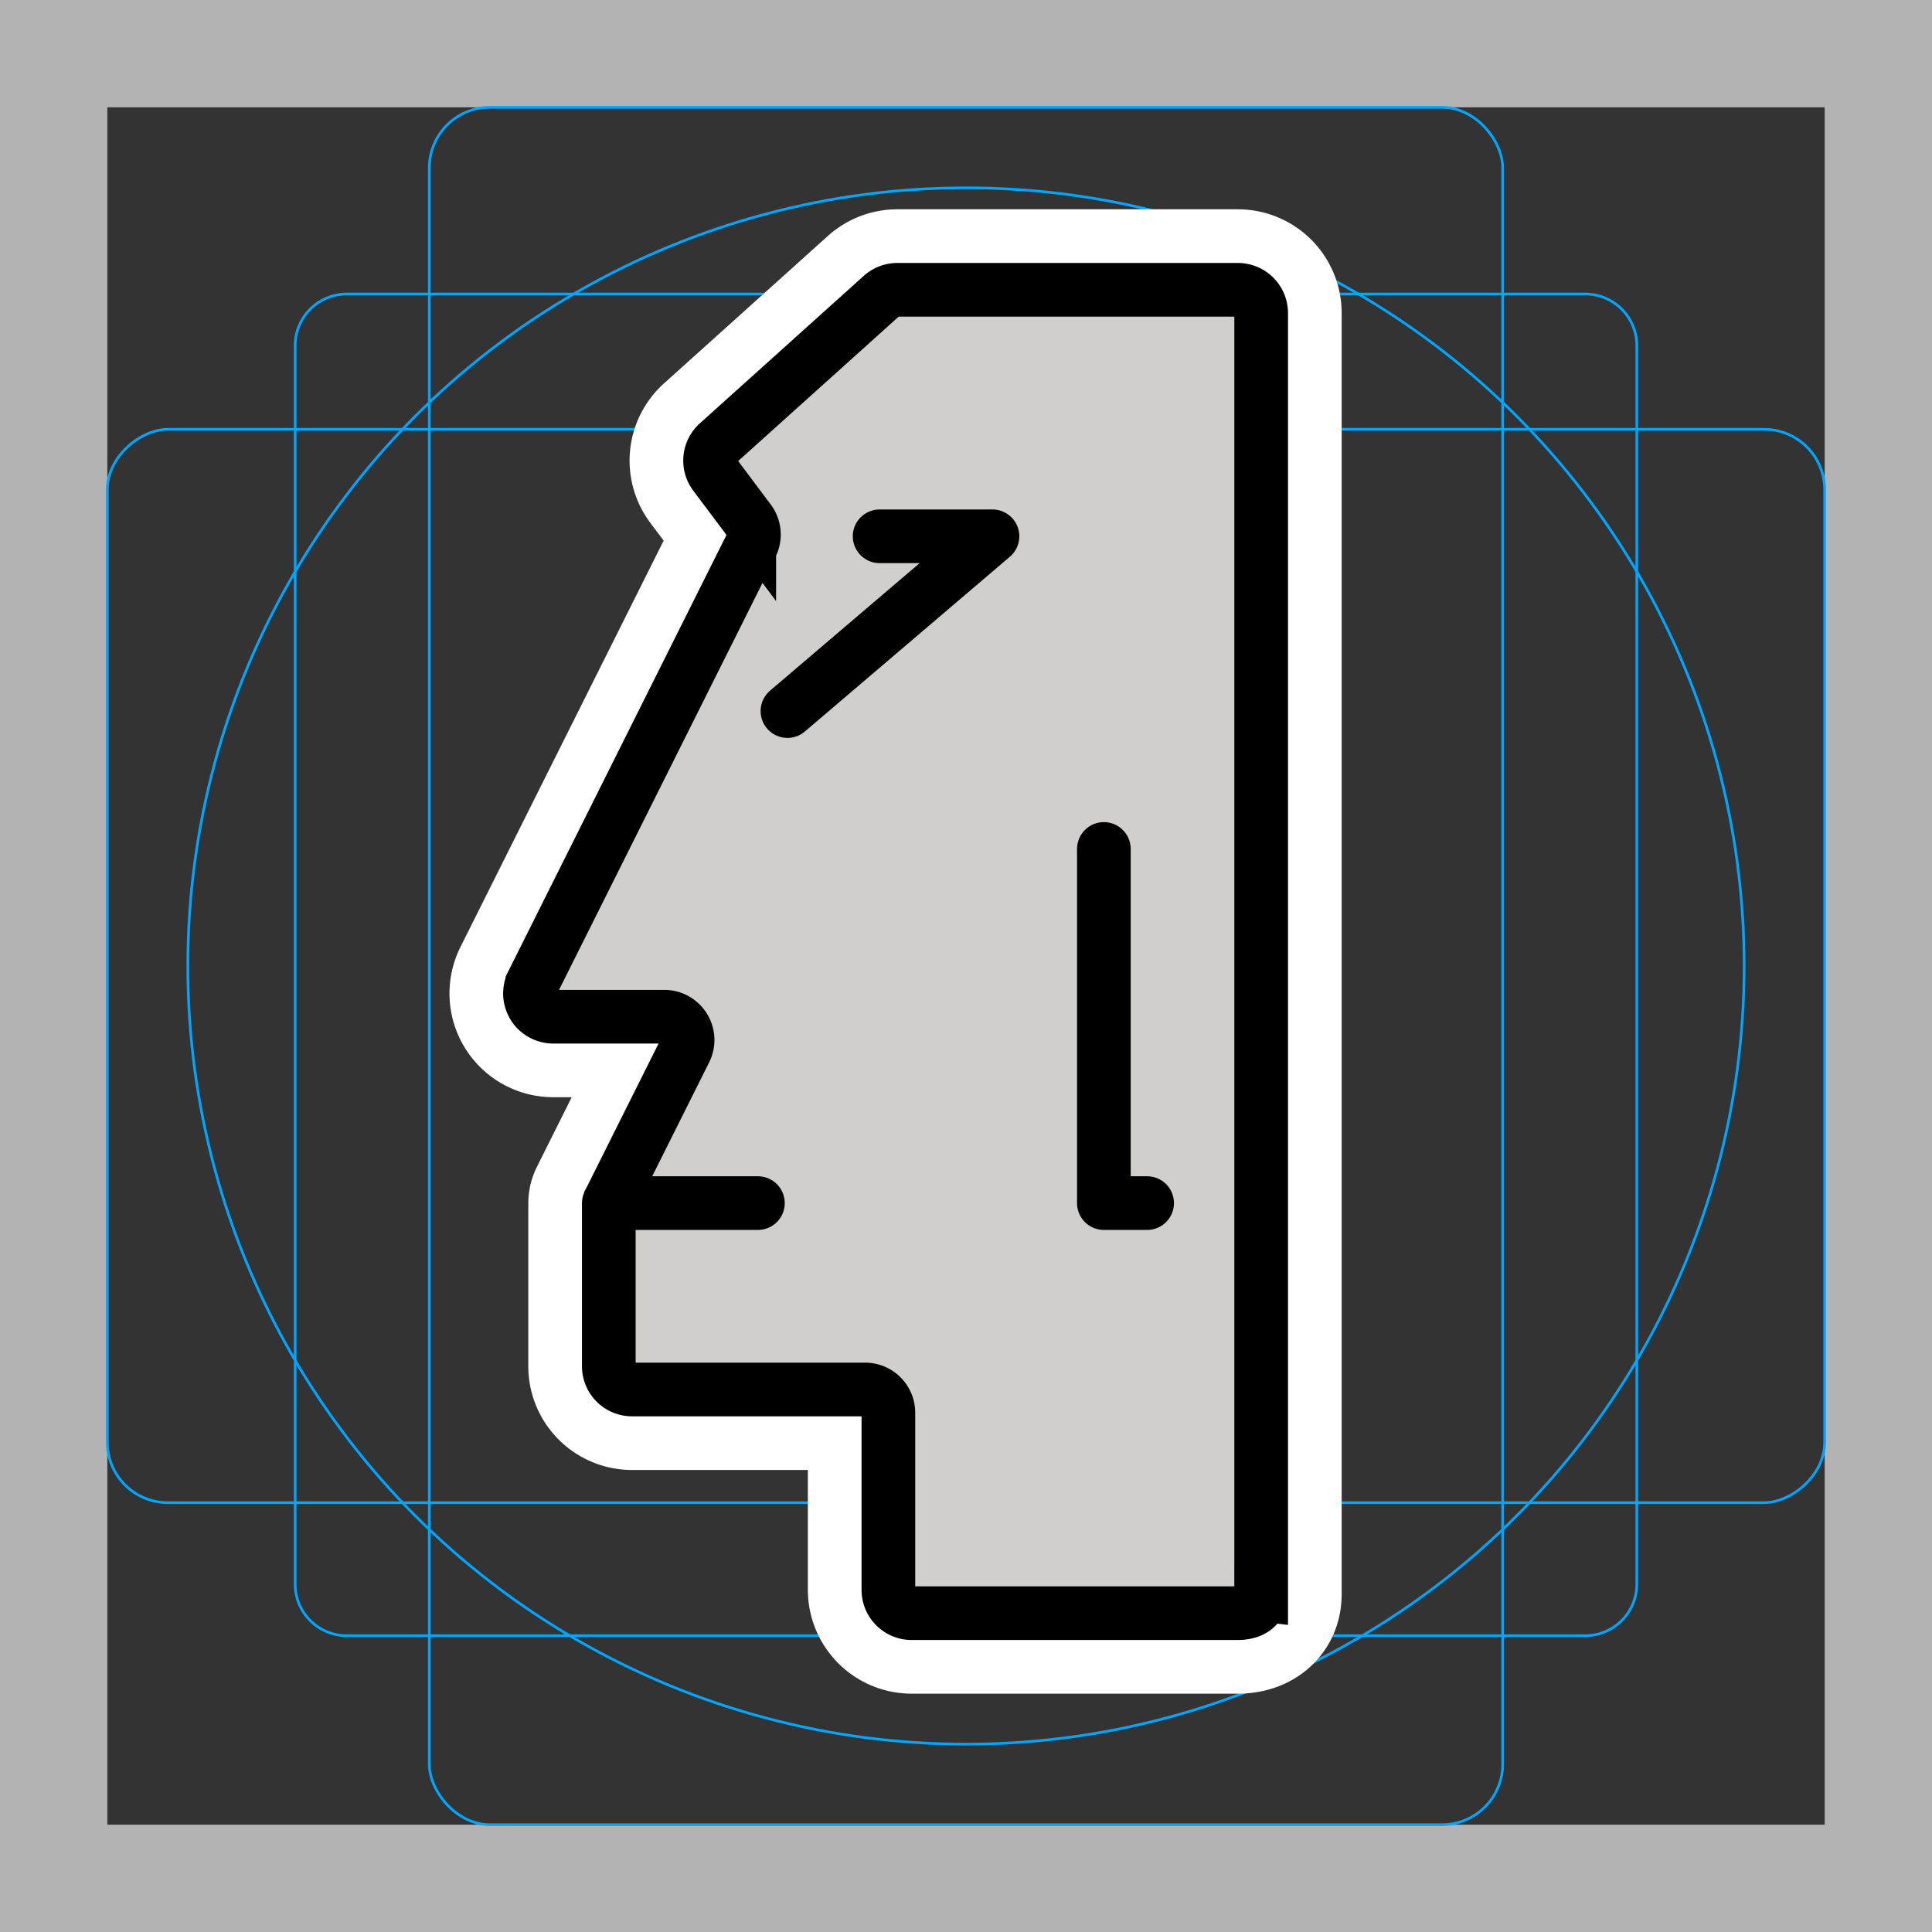 <svg viewBox="0 0 72 72" xmlns="http://www.w3.org/2000/svg">
  <rect x="0" y="0" width="72" height="72" fill="#333333" stroke="none"/>
  <path fill="#b3b3b3" d="M68 4v64H4V4h64m4-4H0v72h72V0z"/>
  <path fill="none" stroke="#00a5ff" stroke-miterlimit="10" stroke-width="0.1" d="M12.923 10.958h46.154A1.923 1.923 0 0161 12.881v46.154a1.923 1.923 0 01-1.923 1.923H12.923A1.923 1.923 0 0111 59.035V12.881a1.923 1.923 0 011.923-1.923z"/>
  <rect x="16" y="4" rx="2.254" width="40" height="64" fill="none" stroke="#00a5ff" stroke-miterlimit="10" stroke-width="0.1"/>
  <rect x="16" y="4" rx="2.254" width="40" height="64" transform="rotate(90 36 36)" fill="none" stroke="#00a5ff" stroke-miterlimit="10" stroke-width="0.1"/>
  <circle cx="36" cy="36" r="29" fill="none" stroke="#00a5ff" stroke-miterlimit="10" stroke-width="0.1"/>
  <g fill="none" stroke="#fff" stroke-linecap="round" stroke-linejoin="round" stroke-miterlimit="10" stroke-width="6">
    <path d="M47 59.423V11.668a.868.868 0 00-.868-.868H33.44a.868.868 0 00-.58.223l-6.11 5.497a.868.868 0 00-.113 1.167l1.286 1.714a.869.869 0 01.082.909l-8.162 16.323a.868.868 0 00.776 1.257h4.137c.645 0 1.065.68.776 1.257l-2.753 5.506a.868.868 0 00-.091.388v5.873c0 .48.388.868.868.868h8.683c.48 0 .868.389.868.869v6.598c0 .48.389.869.868.869h12.156c.48 0 .868-.215.868-.695zM22.689 44.836h5.556"/>
    <path d="M41.138 31.638v13.198h1.612M29.346 26.5l7.641-6.514h-4.206"/>
  </g>
  <path fill="#D0CFCE" d="M47 59.423V11.668a.868.868 0 00-.868-.868H33.44a.868.868 0 00-.58.223l-6.11 5.497a.868.868 0 00-.113 1.167l1.286 1.714a.869.869 0 01.082.909l-8.162 16.323a.868.868 0 00.776 1.257h4.137c.645 0 1.065.68.776 1.257l-2.753 5.506a.868.868 0 00-.091.388v5.873c0 .48.388.868.868.868h8.683c.48 0 .868.389.868.869v6.598c0 .48.389.869.868.869h12.156c.48 0 .868-.215.868-.695z"/>
  <path fill="#d0cfce" d="M41.138 31.638v13.198h1.612"/>
  <g stroke="#000" stroke-miterlimit="10" stroke-width="2">
    <path fill="none" d="M47 59.423V11.668a.868.868 0 00-.868-.868H33.44a.868.868 0 00-.58.223l-6.11 5.497a.868.868 0 00-.113 1.167l1.286 1.714a.869.869 0 01.082.909l-8.162 16.323a.868.868 0 00.776 1.257h4.137c.645 0 1.065.68.776 1.257l-2.753 5.506a.868.868 0 00-.091.388v5.873c0 .48.388.868.868.868h8.683c.48 0 .868.389.868.869v6.598c0 .48.389.869.868.869h12.156c.48 0 .868-.215.868-.695z"/>
    <path stroke-linecap="round" stroke-linejoin="round" d="M22.689 44.836h5.556"/>
    <path fill="none" stroke-linecap="round" stroke-linejoin="round" d="M41.138 31.638v13.198h1.612M29.346 26.5l7.641-6.514h-4.206"/>
  </g>
</svg>
